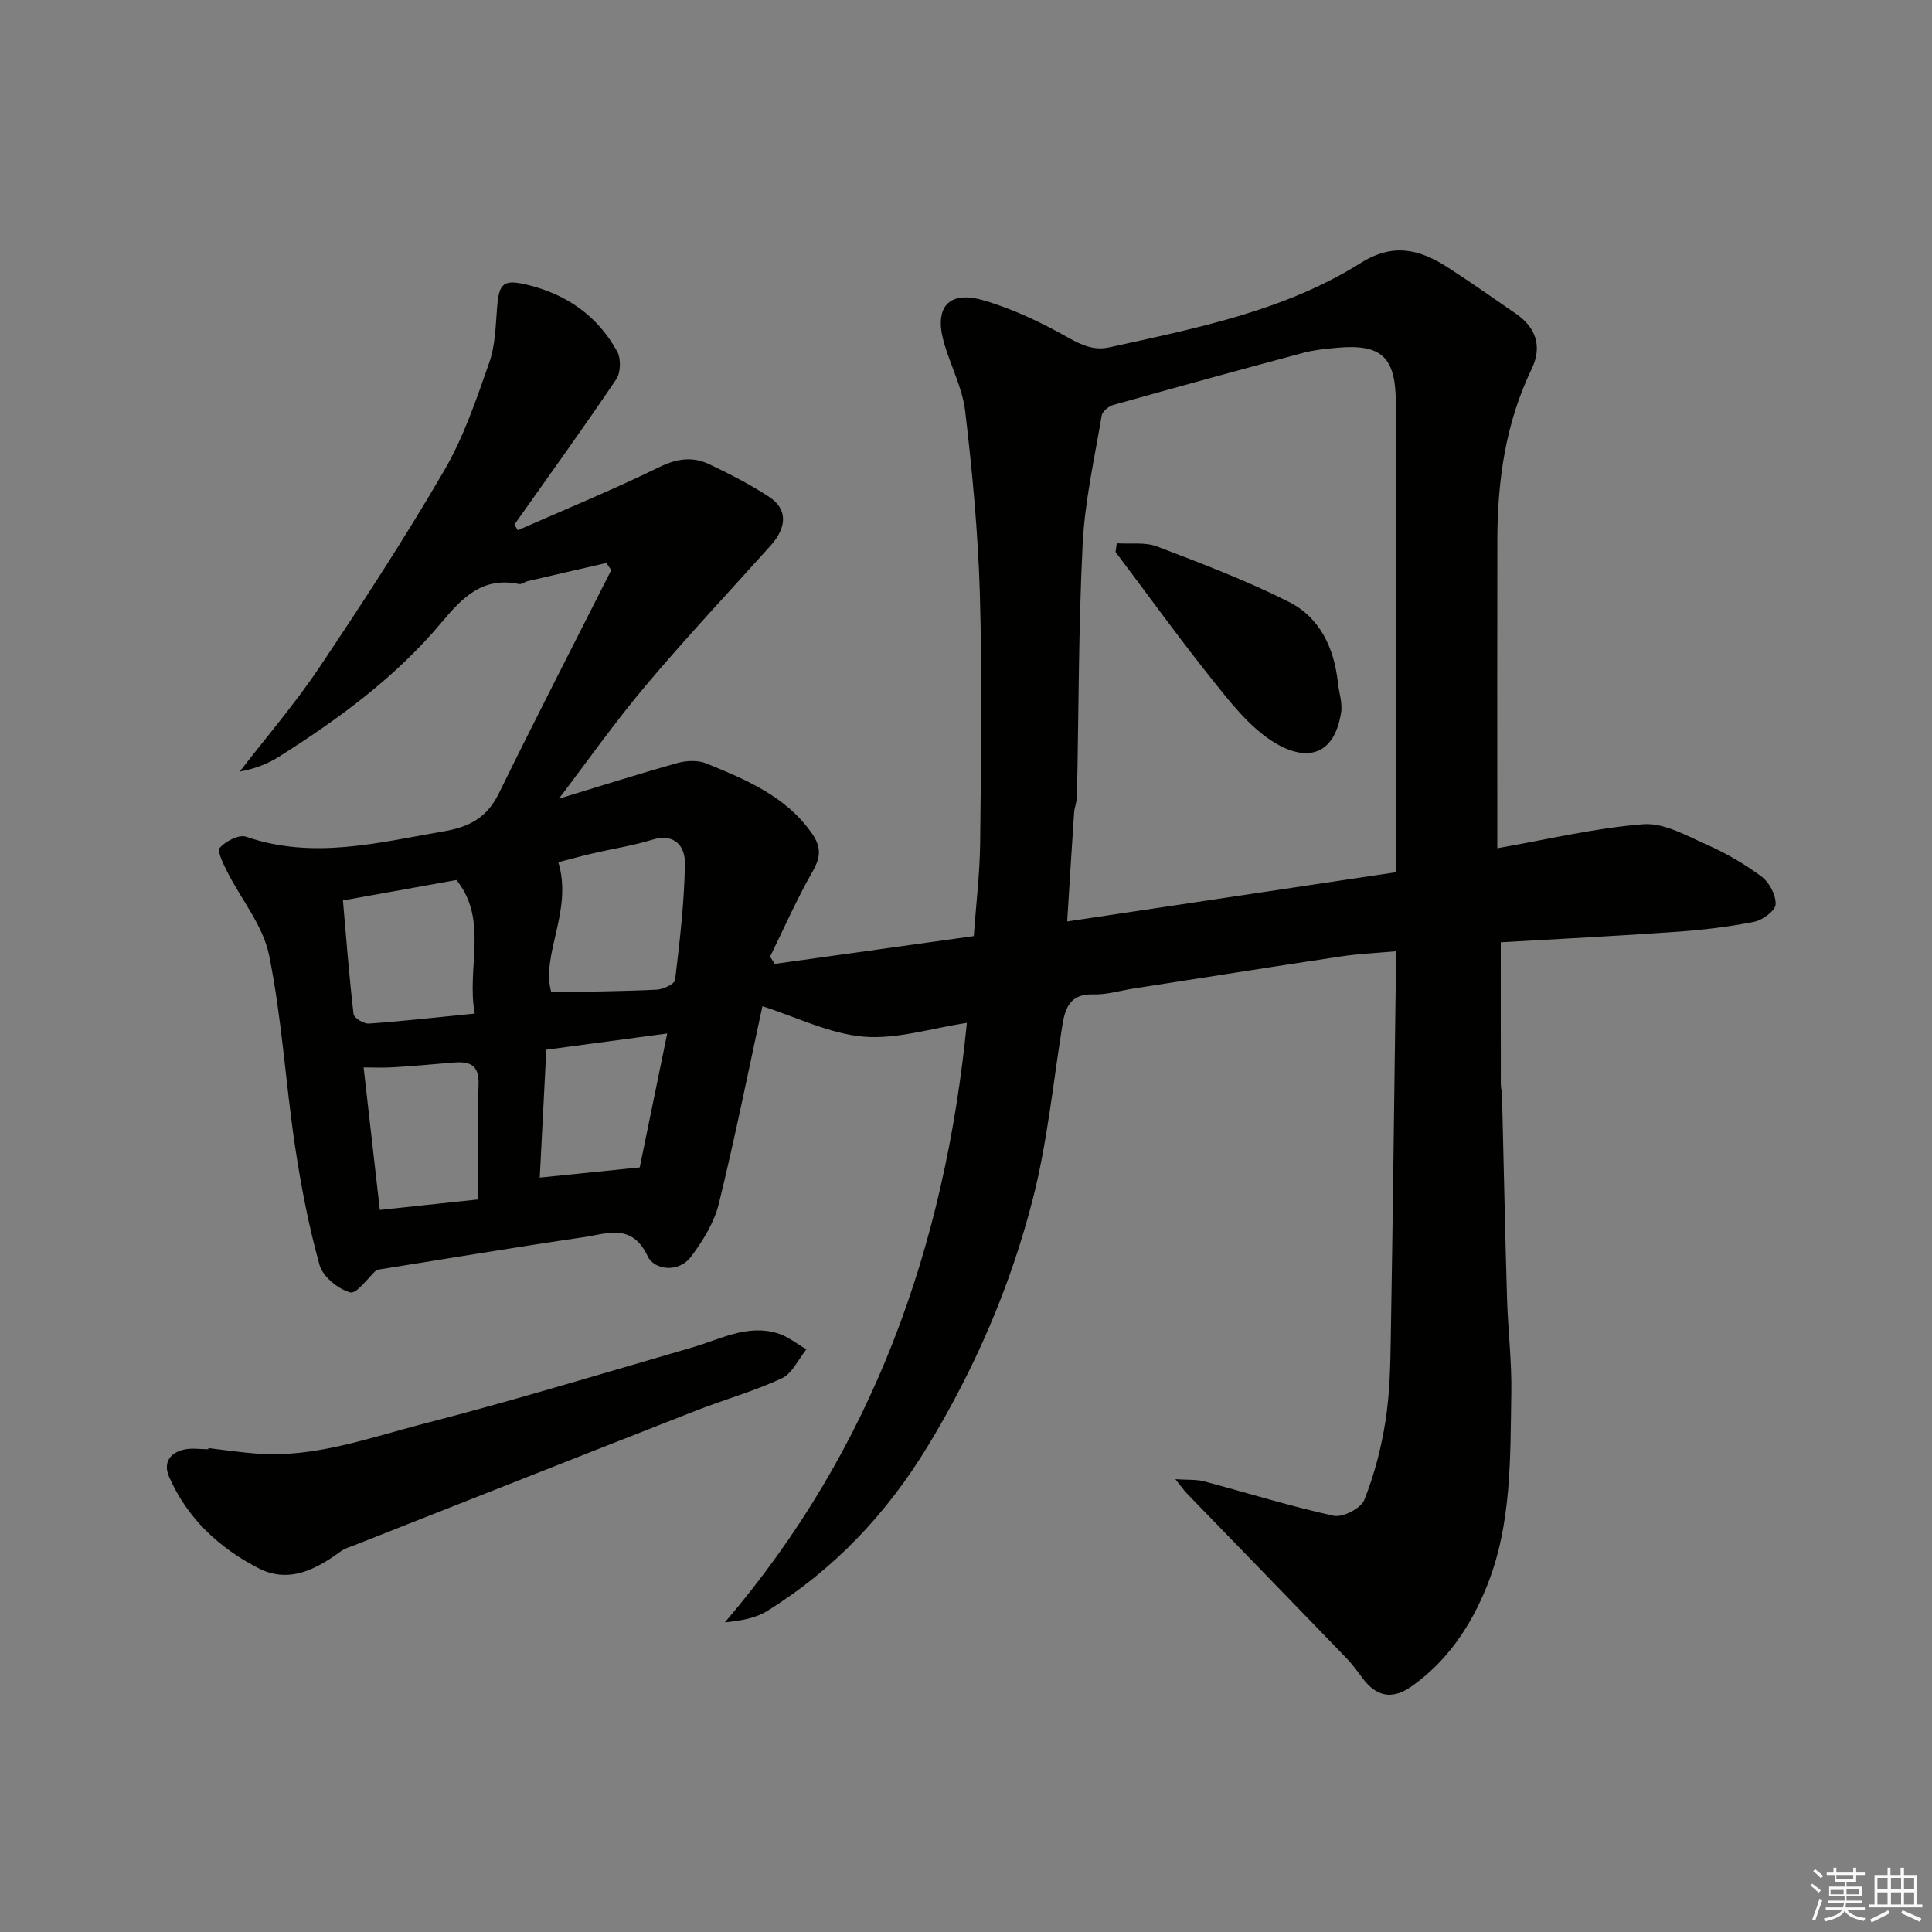 <svg enable-background="new 0 0 400 400" viewBox="0 0 400 400" xmlns="http://www.w3.org/2000/svg"><rect x="0" y="0" width="400" height="400" fill="#808080" stroke="none"/><g fill="#010100"><path d="m107.2 109.78c9.79-4.31 19.71-8.38 29.31-13.07 3.62-1.77 6.87-2.23 10.28-.62 4.27 2.02 8.51 4.2 12.45 6.78 3.84 2.52 3.75 6.25.3 10.1-8.64 9.63-17.51 19.07-25.84 28.96-6.43 7.62-12.18 15.81-17.99 23.43 7.94-2.41 16.24-5.05 24.61-7.4 1.86-.52 4.25-.59 5.98.12 8.14 3.35 16.31 6.71 21.72 14.35 1.99 2.81 1.98 4.93.25 7.95-3.28 5.71-5.93 11.78-8.84 17.7.33.49.66.99.99 1.48 13.69-1.91 27.38-3.82 41.19-5.75.47-6.57 1.25-12.96 1.32-19.35.18-17.16.44-34.34-.06-51.49-.37-12.64-1.56-25.29-3.04-37.85-.58-4.9-3.11-9.54-4.45-14.39-1.97-7.09 1.02-10.61 8.1-8.59 6.15 1.76 12.09 4.61 17.69 7.77 2.85 1.61 5.44 2.69 8.48 2.01 17.98-3.97 36.22-7.51 52.07-17.47 6.74-4.24 12.2-2.82 17.96.87 4.8 3.09 9.47 6.39 14.17 9.63 4.22 2.91 5.48 6.84 3.25 11.47-5.39 11.19-7.07 23.09-7.09 35.32-.04 19.5-.01 39-.01 58.49v5.39c10.3-1.8 20.18-4.18 30.19-4.97 4.27-.34 8.94 2.34 13.17 4.22 4 1.78 7.88 4.02 11.37 6.63 1.6 1.2 2.99 3.84 2.89 5.75-.07 1.32-2.69 3.25-4.44 3.6-5.27 1.05-10.66 1.69-16.03 2.07-12.17.86-24.35 1.47-36.43 2.17 0 9.92-.01 19.63.01 29.35 0 .82.23 1.63.25 2.45.35 13.93.62 27.87 1.03 41.8.19 6.6 1.01 13.21.89 19.8-.23 13.45.09 27.09-5.03 39.84-3.3 8.21-8.19 15.62-15.67 20.85-4 2.8-7.3 2.09-10.15-1.81-1.06-1.45-2.15-2.9-3.39-4.19-10.97-11.35-21.97-22.67-32.95-34-.55-.57-1-1.23-2.36-2.93 2.71.18 4.39.03 5.91.44 8.96 2.38 17.82 5.16 26.86 7.13 1.87.41 5.63-1.52 6.33-3.25 2.09-5.22 3.53-10.8 4.4-16.37.89-5.68 1.01-11.51 1.1-17.28.42-24.6.7-49.2 1.03-73.8.02-1.81 0-3.63 0-6.17-3.98.36-7.67.52-11.29 1.06-14.38 2.16-28.74 4.44-43.1 6.67-2.74.43-5.5 1.28-8.23 1.2-4.61-.14-5.79 2.54-6.39 6.28-1.94 12.08-3.13 24.36-6.16 36.17-4.62 18.05-12.01 35.1-21.74 51.11-8.49 13.97-19.39 25.51-33.27 34.12-2.44 1.51-5.52 2-8.73 2.34 30.73-35.94 45.55-77.83 50.11-124.12-7.38 1.1-14.5 3.43-21.37 2.85-7.03-.59-13.82-4.03-20.96-6.3-2.82 12.99-5.62 27-9.02 40.86-.96 3.91-3.29 7.69-5.74 10.97-2.62 3.5-7.68 2.73-8.97-.02-3.25-6.97-8.38-4.72-13.17-4.01-14.4 2.11-28.75 4.52-42.98 6.79-1.72 1.55-4.14 5.04-5.48 4.66-2.52-.7-5.67-3.29-6.34-5.7-2.25-8.12-3.86-16.46-5.1-24.8-1.95-13.11-2.71-26.42-5.35-39.37-1.24-6.07-5.74-11.45-8.64-17.2-.81-1.61-2.16-4.29-1.56-4.98 1.21-1.37 3.98-2.8 5.44-2.3 13.9 4.8 27.4 1.22 41.05-1.13 5.21-.9 8.84-2.85 11.26-7.78 7.6-15.51 15.51-30.86 23.3-46.28-.34-.49-.67-.99-1.01-1.48-5.42 1.25-10.83 2.48-16.25 3.75-.63.15-1.29.72-1.83.61-7.42-1.54-11.61 2.63-15.99 7.88-9.46 11.35-21.32 20.03-33.75 27.9-2.4 1.52-5.13 2.51-8.09 3.05 5.51-7.14 11.42-14.01 16.43-21.48 8.98-13.4 17.8-26.93 25.91-40.86 4.04-6.93 6.67-14.75 9.34-22.38 1.27-3.63 1.3-7.73 1.63-11.64.4-4.79 1.35-5.57 6.08-4.46 8.23 1.94 14.68 6.44 18.76 13.84.82 1.48.74 4.37-.19 5.75-6.85 10.15-14.02 20.09-21.09 30.09.25.4.47.78.7 1.17zm181.8 70.81c0-10.93 0-21.57 0-32.21 0-21.65.02-43.3-.01-64.96-.01-9.53-2.97-12.27-12.25-11.41-2.27.21-4.58.43-6.78 1.01-13.17 3.52-26.32 7.13-39.45 10.82-.97.27-2.27 1.34-2.42 2.2-1.48 8.84-3.49 17.68-3.94 26.6-.87 17.4-.81 34.84-1.18 52.26-.02 1.13-.51 2.24-.59 3.37-.51 7.49-.96 14.99-1.43 22.51 22.91-3.43 45.19-6.77 68.05-10.19zm-174.86 24.86c7.43-.16 14.63-.2 21.82-.55 1.35-.06 3.71-1.17 3.81-2.01.96-7.99 1.91-16.03 2.04-24.06.06-3.52-2.03-6.43-6.81-4.96-4.03 1.24-8.25 1.87-12.36 2.84-2.84.67-5.65 1.45-7.04 1.81 3.05 10.14-3.68 19.14-1.46 26.93zm-15.85 4.4c-1.75-9.55 2.89-19.32-3.78-27.65-7.85 1.42-15.5 2.79-23.51 4.23.69 7.92 1.29 15.74 2.2 23.52.09.8 2.12 2.04 3.18 1.97 7.02-.49 14.02-1.29 21.91-2.07zm.71 38.48c0-8.58-.22-16.17.08-23.73.18-4.52-2.2-4.89-5.6-4.58-4.09.37-8.19.71-12.28.96-2.03.12-4.07.02-5.92.02 1.15 10.12 2.2 19.36 3.36 29.5 6.96-.74 13.92-1.48 20.36-2.17zm39.14-34.36c-8.66 1.16-16.67 2.24-25.03 3.36-.46 8.89-.91 17.67-1.36 26.48 7.02-.72 13.08-1.33 20.7-2.11 1.67-8.09 3.62-17.63 5.69-27.73z"/><path d="m43.13 299.81c3.42.4 6.83.92 10.27 1.16 11.86.84 22.93-3.26 34.09-6.14 18.71-4.82 37.22-10.46 55.78-15.84 5.83-1.69 11.44-4.89 17.78-2.93 2.11.65 3.95 2.18 5.91 3.3-1.67 2.06-2.93 5-5.09 6.01-5.72 2.67-11.88 4.38-17.78 6.69-23.61 9.25-47.18 18.57-70.76 27.88-.91.36-1.91.62-2.68 1.18-5.22 3.82-10.84 6.82-17.2 3.53-8.12-4.2-14.68-10.3-18.43-18.87-1.27-2.9.11-5.01 3.12-5.67 1.59-.35 3.31-.06 4.98-.06-.01-.08 0-.16.01-.24z"/><path d="m231.21 112.48c2.8.19 5.86-.28 8.37.67 9.22 3.52 18.49 7.04 27.28 11.47 6.43 3.24 9.37 9.56 10.14 16.73.22 2.07.98 4.22.66 6.19-1.57 9.77-8.07 9.99-14.44 5.8-4.76-3.14-8.55-7.99-12.18-12.54-6.91-8.66-13.4-17.66-20.07-26.51.08-.61.16-1.21.24-1.81z"/></g><path d="m374.8 390.4.4-.4c.7.5 1.3 1 1.8 1.4l-.5.5c-.5-.6-1.1-1.1-1.7-1.5zm1 7.3-.6-.3c.5-1.4 1.1-2.8 1.5-4.3.2.1.4.2.6.3-.5 1.3-1 2.8-1.5 4.3zm-.4-10.3.4-.4c.4.3 1 .8 1.7 1.4l-.5.5c-.4-.5-1-1-1.6-1.5zm2.5.3h1.7v-1h.6v1h3.5v-1h.6v1h1.8v.5h-1.8v1.4h-2v1h3.2v2h-3.2v.9h3.3v.5h-3.4c0 .3-.1.6-.1.9h4v.5h-3.7c.7.9 1.9 1.5 3.8 1.7-.1.2-.2.4-.3.6-2.1-.4-3.5-1.1-4-2.1-.4 1-1.8 1.7-4 2.2-.1-.2-.2-.4-.3-.6 2.1-.4 3.4-1 3.8-1.8h-3.4v-.5h3.6c.1-.3.1-.6.2-.9h-3.3v-.5h3.4c0-.3 0-.6 0-.9h-3.2v-2h3.3v-1h-2.1v-1.4h-1.7v-.5zm1.1 3.5v1h2.7c0-.3 0-.4 0-.4 0-.1 0-.2 0-.2 0-.1 0-.2 0-.3h-2.7zm1.2-3v.9h3.5v-.9zm4.7 3h-2.6v.6.4h2.6z" fill="#fafafb"/><path d="m393.6 386.7h.6v1.5h2.7v6.1h1.1v.6h-11v-.6h1.1v-6.1h2.7v-1.5h.6v1.5h2.1v-1.5zm-2.7 8.8.4.6c-1.2.6-2.5 1.3-3.8 1.9-.1-.2-.2-.4-.3-.6 1.2-.6 2.5-1.2 3.7-1.9zm-2.2-6.7v2.4h2.1v-2.4zm0 3v2.5h2.1v-2.5zm2.8-3v2.4h2.1v-2.4zm0 3v2.5h2.1v-2.5zm6 6.1c-1.4-.7-2.7-1.3-3.9-1.8l.3-.6c1.5.6 2.7 1.2 3.9 1.7zm-1.2-9.1h-2.1v2.4h2.1zm-2.1 3v2.5h2.1v-2.5z" fill="#fafafb"/></svg>